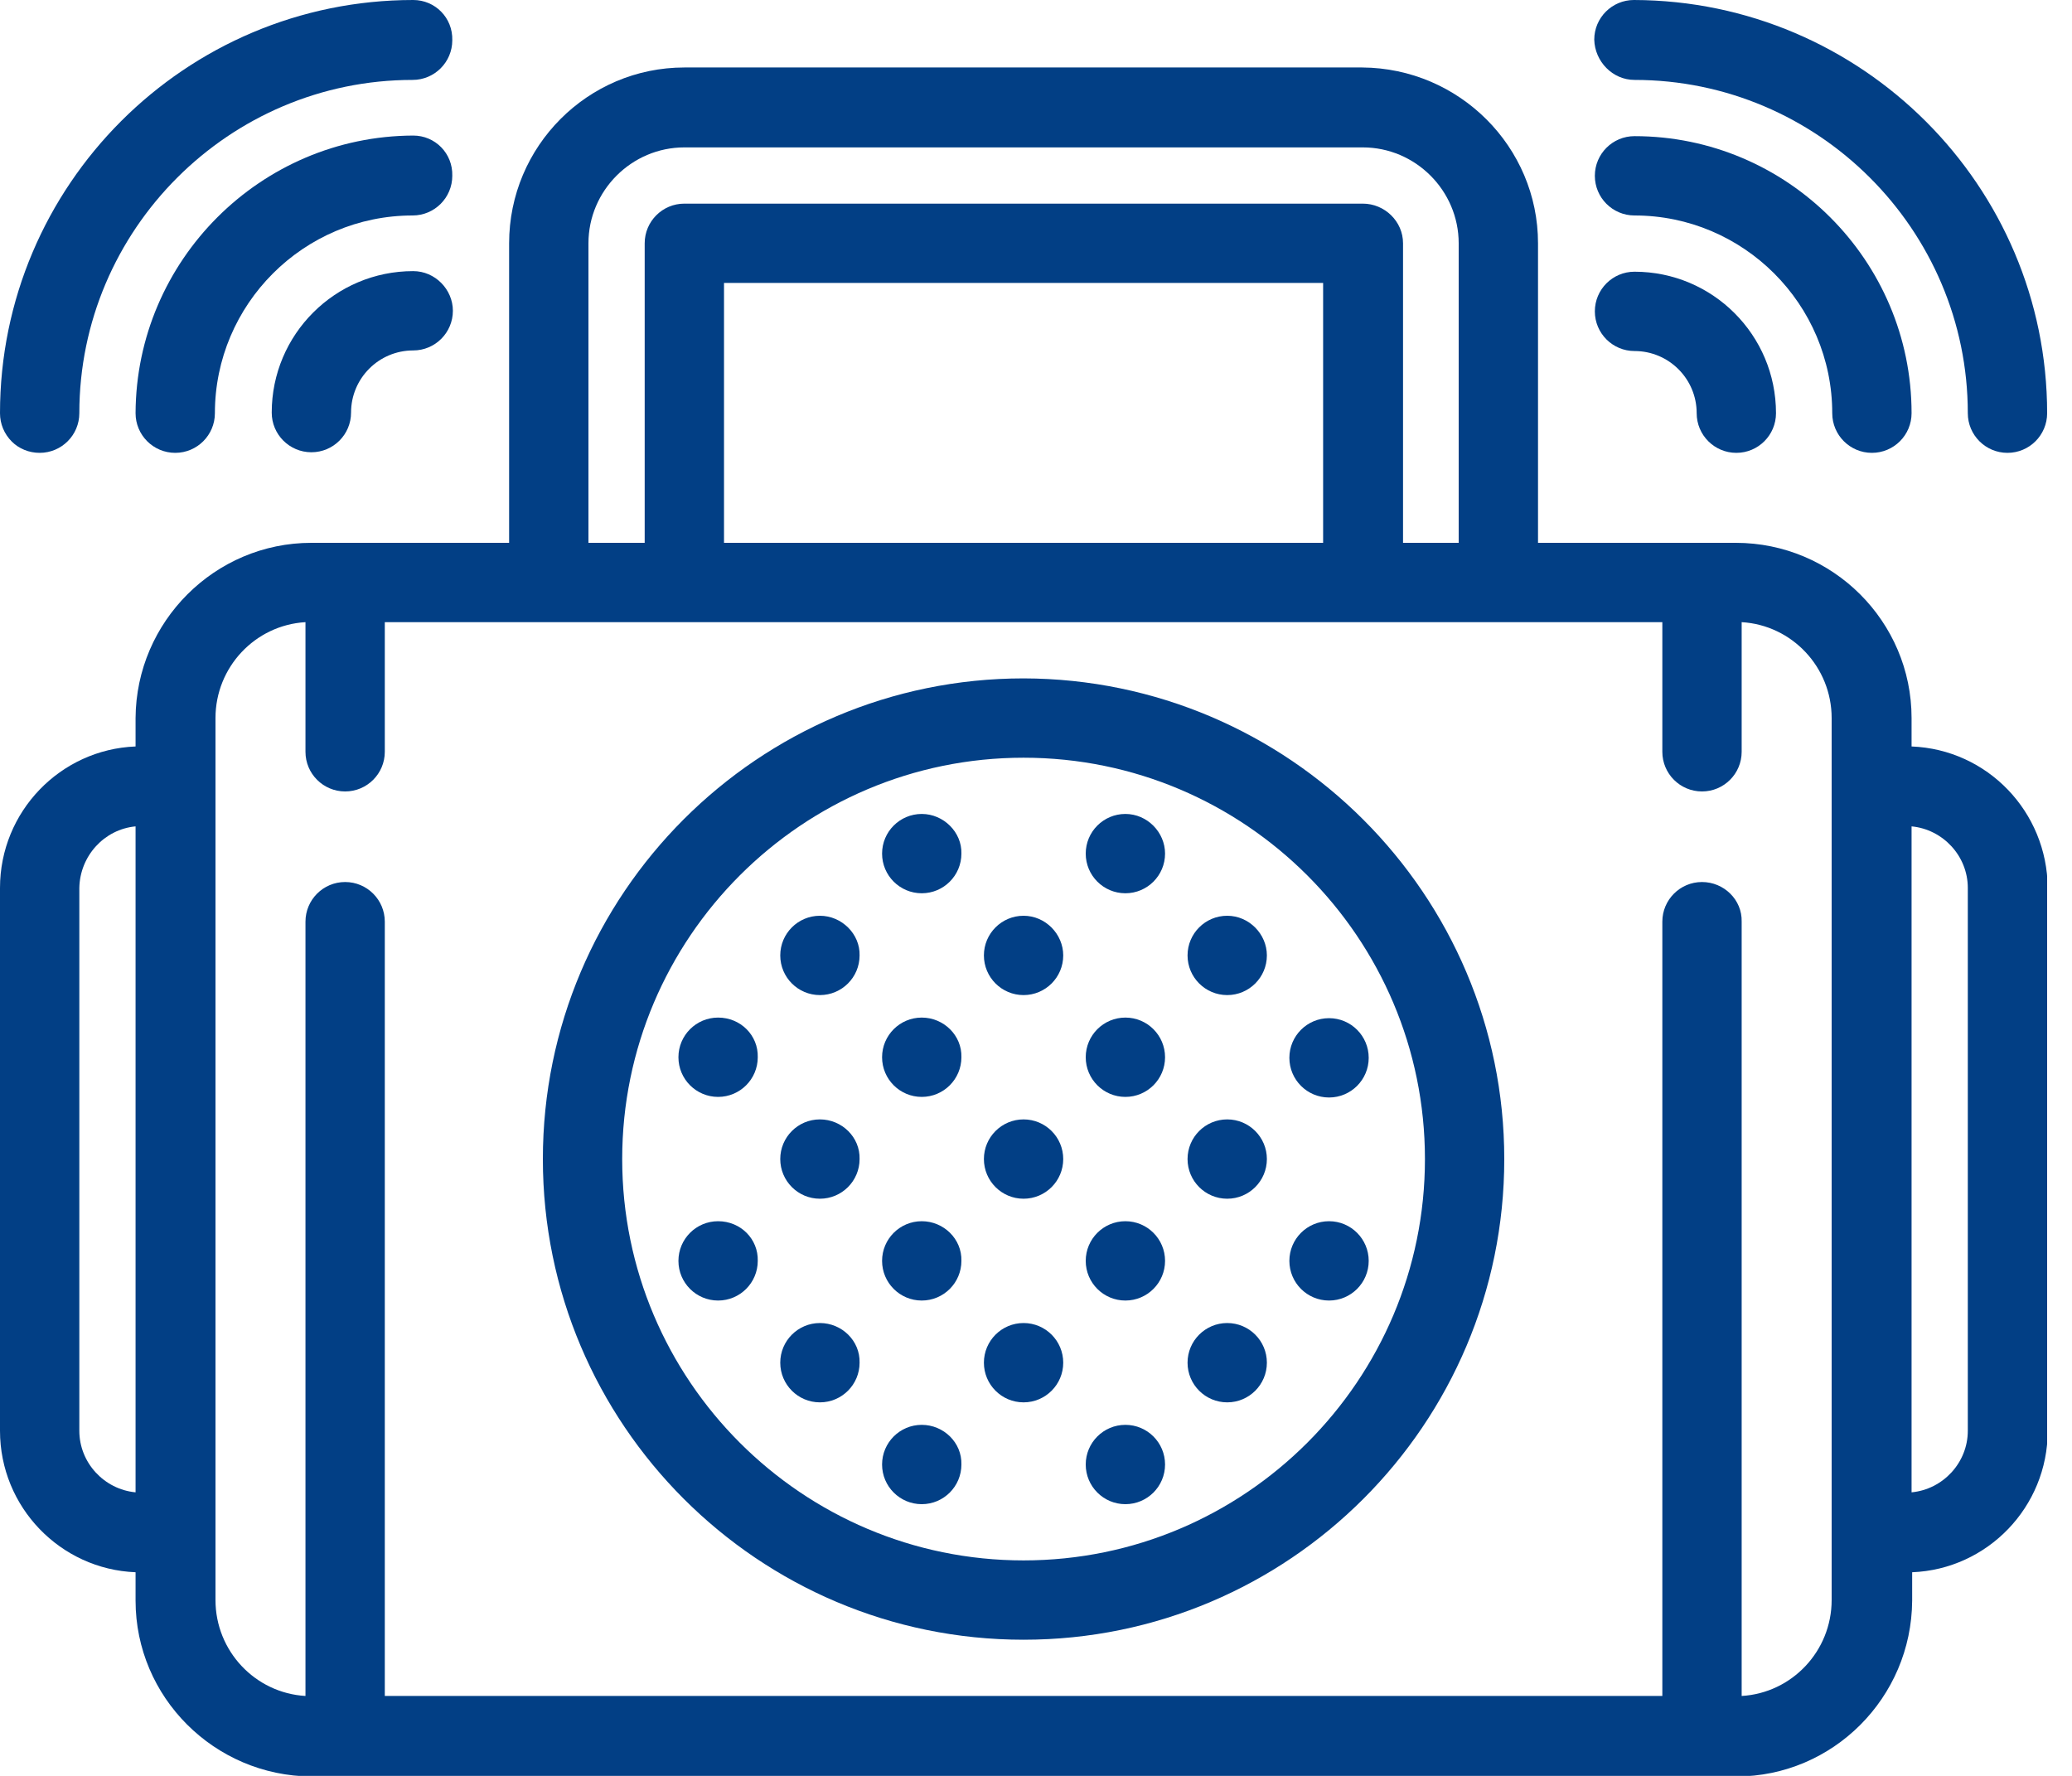 <svg width="35" height="30" viewBox="0 0 35 30" fill="none" xmlns="http://www.w3.org/2000/svg">
<g clip-path="url(#clip0)">
<path d="M32.29 12.61V12.13C32.29 10.5 30.96 9.17 29.32 9.17H25.98V4.11C25.98 2.48 24.65 1.15 23.01 1.14H11.56C9.93 1.14 8.6 2.47 8.6 4.11V9.17H5.26C3.63 9.17 2.3 10.5 2.29 12.13V12.61C1.02 12.66 0 13.71 0 15V24.17C0 25.46 1.02 26.51 2.29 26.56V27.04C2.29 28.67 3.62 30 5.26 30.01H29.33C30.96 30.01 32.29 28.68 32.3 27.04V26.56C33.57 26.51 34.59 25.46 34.59 24.17V15C34.58 13.71 33.57 12.66 32.29 12.61ZM32.29 25.21V13.96C32.82 14.01 33.24 14.46 33.24 15V24.17C33.24 24.71 32.82 25.16 32.29 25.21ZM22.35 4.78V9.17H12.23V4.78H22.35ZM23.02 3.44H11.56C11.19 3.44 10.89 3.74 10.89 4.11V9.17H9.94V4.11C9.94 3.22 10.67 2.49 11.56 2.49H23.02C23.91 2.49 24.64 3.22 24.64 4.11V9.17H23.7V4.11C23.7 3.74 23.39 3.44 23.02 3.44ZM28.75 14.9C28.38 14.9 28.08 15.2 28.08 15.57V28.65H6.5V15.57C6.5 15.2 6.2 14.9 5.83 14.9C5.46 14.9 5.16 15.2 5.16 15.57V28.65C4.31 28.6 3.64 27.89 3.64 27.03V12.13C3.64 11.27 4.31 10.56 5.16 10.51V12.7C5.16 13.07 5.46 13.37 5.83 13.37C6.2 13.37 6.5 13.07 6.5 12.7V10.51H28.08V12.7C28.08 13.07 28.38 13.37 28.75 13.37C29.12 13.37 29.42 13.07 29.42 12.7V10.51C30.27 10.56 30.94 11.27 30.94 12.13V27.03C30.94 27.89 30.27 28.6 29.42 28.65V15.57C29.43 15.2 29.12 14.9 28.75 14.9ZM2.29 13.96V25.21C1.76 25.16 1.34 24.71 1.34 24.17V15C1.35 14.46 1.76 14.01 2.29 13.96Z" fill="#023F85"/>
<path d="M17.29 11.46C12.81 11.46 9.17 15.1 9.17 19.58C9.17 24.06 12.81 27.7 17.29 27.7C21.77 27.7 25.41 24.06 25.41 19.58C25.41 15.11 21.77 11.47 17.29 11.46ZM17.29 26.36C13.55 26.36 10.51 23.32 10.51 19.58C10.51 15.84 13.55 12.8 17.29 12.8C21.03 12.8 24.07 15.84 24.07 19.58C24.07 23.32 21.03 26.36 17.29 26.36Z" fill="#023F85"/>
<path d="M15.57 13.75C15.2 13.75 14.9 14.05 14.9 14.42C14.9 14.79 15.2 15.09 15.57 15.09C15.94 15.09 16.24 14.79 16.24 14.42C16.25 14.06 15.94 13.75 15.57 13.75Z" fill="#023F85"/>
<path d="M13.85 15.47C13.48 15.47 13.18 15.77 13.18 16.14C13.18 16.51 13.48 16.81 13.85 16.81C14.22 16.81 14.52 16.51 14.52 16.14C14.53 15.78 14.22 15.47 13.85 15.47Z" fill="#023F85"/>
<path d="M17.29 15.47C16.92 15.47 16.62 15.77 16.62 16.14C16.62 16.51 16.92 16.81 17.29 16.81C17.66 16.81 17.96 16.51 17.96 16.14C17.96 15.78 17.66 15.47 17.29 15.47Z" fill="#023F85"/>
<path d="M20.73 15.47C20.36 15.47 20.06 15.77 20.06 16.14C20.06 16.51 20.36 16.81 20.73 16.81C21.1 16.81 21.4 16.51 21.4 16.14C21.4 15.78 21.1 15.47 20.73 15.47Z" fill="#023F85"/>
<path d="M13.85 18.91C13.48 18.91 13.18 19.21 13.18 19.58C13.18 19.95 13.48 20.25 13.85 20.25C14.22 20.25 14.52 19.95 14.52 19.58C14.53 19.21 14.22 18.91 13.85 18.91Z" fill="#023F85"/>
<path d="M17.29 18.91C16.92 18.91 16.62 19.21 16.62 19.58C16.62 19.95 16.92 20.25 17.29 20.25C17.66 20.25 17.96 19.95 17.96 19.58C17.96 19.21 17.66 18.91 17.29 18.91Z" fill="#023F85"/>
<path d="M20.73 18.91C20.36 18.91 20.06 19.21 20.06 19.58C20.06 19.95 20.36 20.25 20.73 20.25C21.1 20.25 21.4 19.95 21.4 19.58C21.4 19.21 21.1 18.91 20.73 18.91Z" fill="#023F85"/>
<path d="M13.85 22.35C13.48 22.35 13.18 22.65 13.18 23.02C13.18 23.39 13.48 23.69 13.85 23.69C14.22 23.69 14.52 23.39 14.52 23.02C14.53 22.65 14.22 22.35 13.85 22.35Z" fill="#023F85"/>
<path d="M17.29 22.35C16.92 22.35 16.62 22.65 16.62 23.02C16.62 23.39 16.92 23.69 17.29 23.69C17.66 23.69 17.96 23.39 17.96 23.02C17.96 22.65 17.66 22.35 17.29 22.35Z" fill="#023F85"/>
<path d="M20.73 22.35C20.36 22.35 20.06 22.65 20.06 23.02C20.06 23.39 20.36 23.69 20.73 23.69C21.1 23.69 21.4 23.39 21.4 23.02C21.4 22.65 21.1 22.35 20.73 22.35Z" fill="#023F85"/>
<path d="M19.01 13.75C18.64 13.75 18.34 14.05 18.34 14.42C18.34 14.79 18.64 15.09 19.01 15.09C19.38 15.09 19.68 14.79 19.68 14.42C19.68 14.06 19.38 13.75 19.01 13.75Z" fill="#023F85"/>
<path d="M15.57 24.07C15.2 24.07 14.9 24.37 14.9 24.74C14.9 25.11 15.2 25.41 15.57 25.41C15.94 25.41 16.24 25.11 16.24 24.74C16.25 24.37 15.94 24.07 15.57 24.07Z" fill="#023F85"/>
<path d="M19.01 24.07C18.64 24.07 18.34 24.37 18.34 24.74C18.34 25.11 18.64 25.41 19.01 25.41C19.38 25.41 19.68 25.11 19.68 24.74C19.68 24.37 19.38 24.07 19.01 24.07Z" fill="#023F85"/>
<path d="M15.57 17.19C15.2 17.19 14.9 17.49 14.9 17.86C14.9 18.23 15.2 18.53 15.57 18.53C15.94 18.53 16.24 18.23 16.24 17.86C16.25 17.49 15.94 17.19 15.57 17.19Z" fill="#023F85"/>
<path d="M12.13 17.19C11.76 17.19 11.46 17.49 11.46 17.86C11.46 18.23 11.76 18.53 12.13 18.53C12.5 18.53 12.8 18.23 12.8 17.86C12.81 17.49 12.51 17.19 12.13 17.19Z" fill="#023F85"/>
<path d="M22.45 18.54C22.82 18.54 23.12 18.24 23.12 17.87C23.12 17.5 22.82 17.2 22.45 17.2C22.08 17.2 21.78 17.5 21.78 17.87C21.78 18.24 22.08 18.54 22.45 18.54Z" fill="#023F85"/>
<path d="M19.01 17.19C18.64 17.19 18.34 17.49 18.34 17.86C18.34 18.23 18.64 18.53 19.01 18.53C19.38 18.53 19.68 18.23 19.68 17.86C19.68 17.49 19.38 17.19 19.01 17.19Z" fill="#023F85"/>
<path d="M15.57 20.63C15.2 20.63 14.9 20.93 14.9 21.3C14.9 21.67 15.2 21.97 15.57 21.97C15.94 21.97 16.24 21.67 16.24 21.3C16.25 20.93 15.94 20.63 15.57 20.63Z" fill="#023F85"/>
<path d="M12.13 20.63C11.76 20.63 11.46 20.93 11.46 21.3C11.46 21.67 11.76 21.97 12.13 21.97C12.5 21.97 12.8 21.67 12.8 21.3C12.81 20.93 12.51 20.63 12.13 20.63Z" fill="#023F85"/>
<path d="M22.45 20.63C22.08 20.63 21.78 20.93 21.78 21.3C21.78 21.67 22.08 21.97 22.45 21.97C22.82 21.97 23.12 21.67 23.12 21.3C23.12 20.93 22.82 20.63 22.45 20.63Z" fill="#023F85"/>
<path d="M19.01 20.63C18.64 20.63 18.34 20.93 18.34 21.3C18.34 21.67 18.64 21.97 19.01 21.97C19.38 21.97 19.68 21.67 19.68 21.3C19.68 20.93 19.38 20.63 19.01 20.63Z" fill="#023F85"/>
<path d="M0.67 7.65C1.04 7.65 1.34 7.35 1.34 6.98C1.34 3.88 3.87 1.35 6.97 1.35C7.34 1.35 7.64 1.05 7.64 0.68C7.65 0.3 7.35 0 6.98 0C3.13 0 0 3.13 0 6.98C0 7.16 0.07 7.33 0.2 7.46C0.32 7.58 0.49 7.65 0.67 7.65Z" fill="#023F85"/>
<path d="M6.98 2.29C4.4 2.3 2.3 4.4 2.29 6.98C2.29 7.35 2.59 7.65 2.96 7.65C3.33 7.65 3.63 7.35 3.63 6.98C3.63 5.14 5.13 3.64 6.97 3.64C7.34 3.64 7.64 3.34 7.64 2.97C7.65 2.59 7.35 2.29 6.98 2.29Z" fill="#023F85"/>
<path d="M6.98 4.58C5.66 4.58 4.59 5.65 4.59 6.97C4.59 7.34 4.89 7.64 5.26 7.64C5.63 7.64 5.93 7.34 5.93 6.97C5.93 6.39 6.4 5.92 6.98 5.92C7.35 5.92 7.65 5.62 7.65 5.25C7.65 4.89 7.35 4.58 6.98 4.58Z" fill="#023F85"/>
<path d="M27.61 1.35C30.71 1.35 33.24 3.88 33.24 6.98C33.24 7.35 33.54 7.65 33.91 7.65C34.28 7.65 34.58 7.35 34.58 6.98C34.58 3.14 31.45 0.01 27.6 0C27.23 0 26.93 0.3 26.93 0.67C26.94 1.04 27.24 1.35 27.61 1.35Z" fill="#023F85"/>
<path d="M27.61 3.64C29.45 3.64 30.95 5.14 30.95 6.98C30.95 7.35 31.25 7.65 31.62 7.65C31.99 7.65 32.29 7.35 32.29 6.98C32.29 4.4 30.19 2.3 27.61 2.3C27.24 2.3 26.94 2.6 26.94 2.97C26.94 3.34 27.24 3.64 27.61 3.64Z" fill="#023F85"/>
<path d="M27.61 5.93C28.19 5.93 28.66 6.4 28.66 6.98C28.66 7.35 28.96 7.65 29.33 7.65C29.7 7.65 30 7.35 30 6.98C30 5.66 28.93 4.59 27.61 4.59C27.24 4.59 26.94 4.89 26.94 5.26C26.94 5.63 27.24 5.93 27.61 5.93Z" fill="#023F85"/>
</g>
<defs>
<clipPath id="clip0">
<rect width="34.58" height="30" fill="white"/>
</clipPath>
</defs>
</svg>
